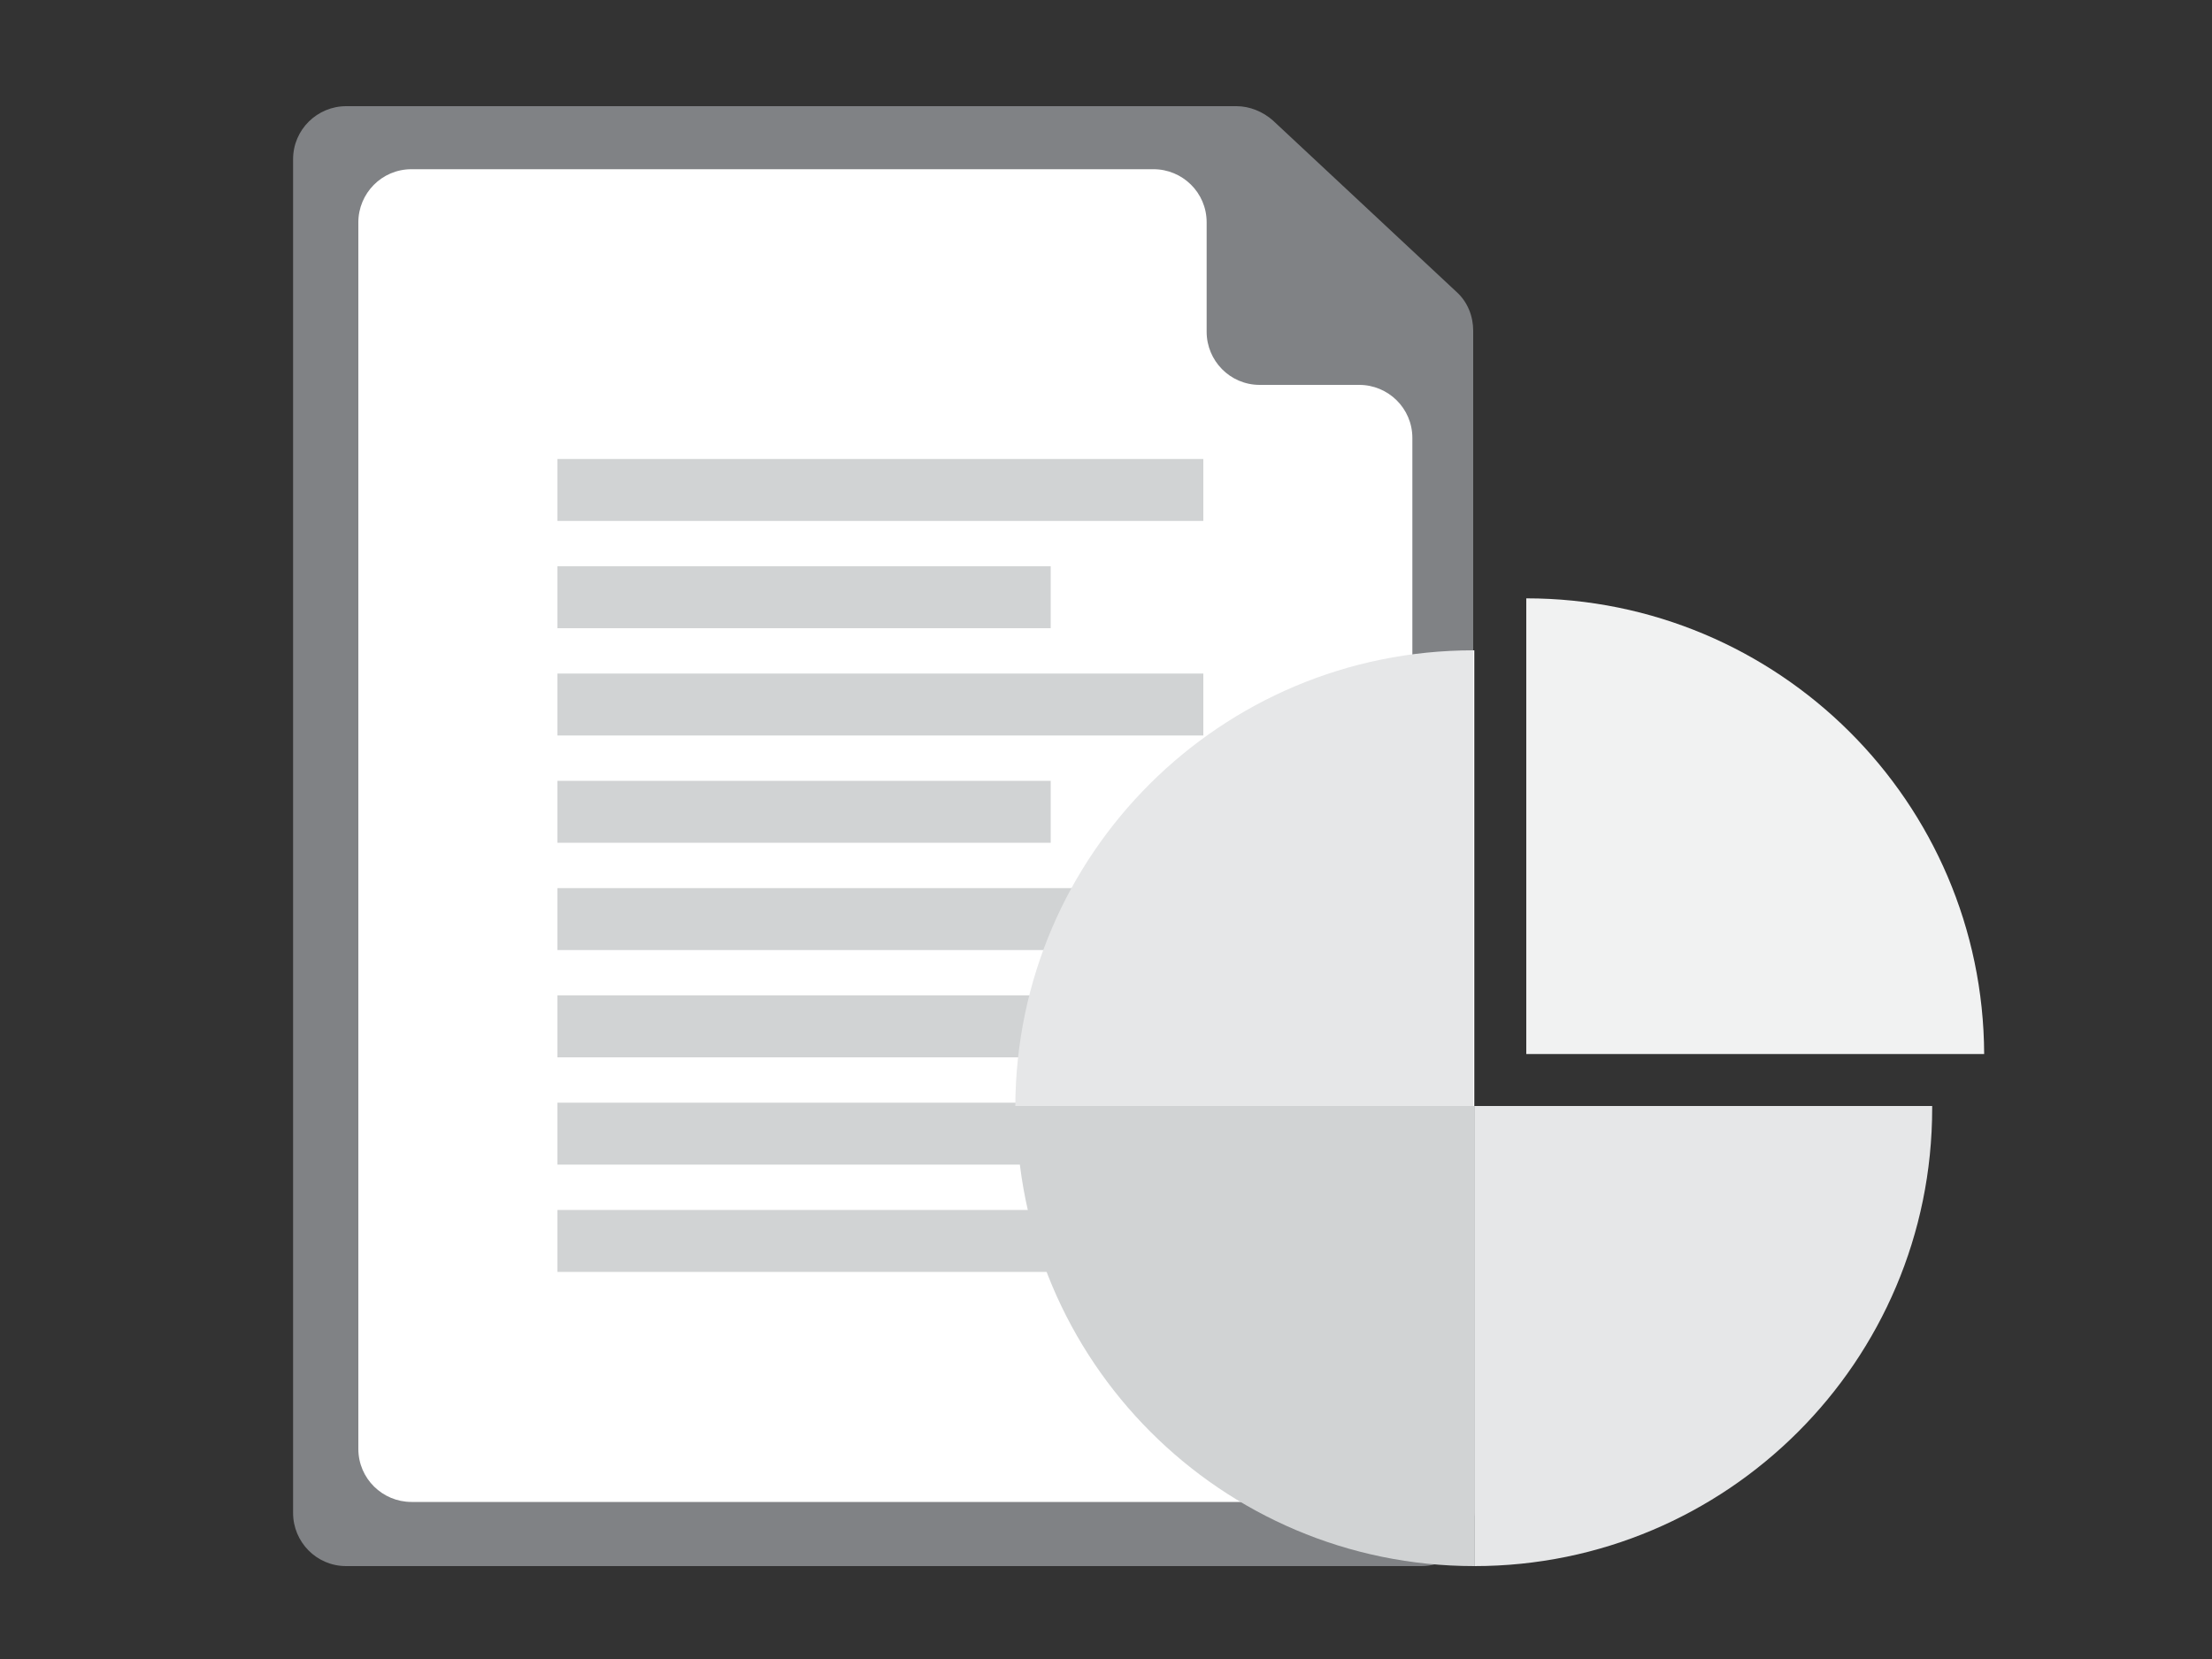 <svg xmlns="http://www.w3.org/2000/svg" viewBox="0 0 200 150"><rect x="0" y="0" width="200" height="150" fill="#333333" stroke="none"/><path fill="#FFFFFF" d="M31.1 14.7c0 0 5.9-2.5 6.5-2.5s75.1 1.3 75.1 1.3l17.9 20.1l-2.3 103.6l-97.2 0.7l-2-4.5l0.4-116.7 L31.1 14.7z"/><path fill="none" d="M122.9 34.8h-9c-2.6 0-4.8-2.1-4.8-4.8v-9.9c0-2.6-2.1-4.8-4.8-4.8H37.2c-2.6 0-4.8 2.1-4.8 4.8l0 110.9 c0 2.6 2.1 4.8 4.8 4.8h81.4l-3.7-2.5l10.5-1.5l0.7-71.1l1.6-0.4l0-20.7C127.7 36.9 125.5 34.8 122.9 34.8z"/><path fill="#808285" d="M118.6 135.8H37.2c-2.6 0-4.8-2.1-4.8-4.8l0-110.9c0-2.6 2.1-4.8 4.8-4.8h67.1c2.6 0 4.8 2.1 4.8 4.8V30 c0 2.6 2.1 4.8 4.8 4.8h9c2.6 0 4.8 2.1 4.8 4.8l0 20.7l5.5-1.4v-29c0-1.3-0.5-2.6-1.5-3.5l-16.6-15.5c-0.9-0.8-2.1-1.3-3.3-1.3 H31.3c-2.6 0-4.8 2.1-4.8 4.8v122.4c0 2.6 2.1 4.8 4.8 4.8h97.2c1.8 0 3.4-1 4.2-2.5l-11.9-1.7L118.6 135.8z"/><path fill="#FFFFFF" d="M125.5 131.7l-10.5 1.5l3.7 2.5h4.3c2.6 0 4.8-2.1 4.8-4.8l0-70.8l-1.6 0.4L125.5 131.7z"/><path fill="#FFFFFF" d="M133.2 58.8l-5.5 1.4l0 70.8c0 2.6-2.1 4.8-4.8 4.8h-4.3l2.2 1.5l11.9 1.7c0.4-0.7 0.6-1.5 0.6-2.3V58.8z"/><rect x="50.4" y="41.5" fill="#D1D3D4" width="58.4" height="5.6"/><rect x="50.4" y="51.2" fill="#D1D3D4" width="44.6" height="5.6"/><rect x="50.4" y="60.9" fill="#D1D3D4" width="58.4" height="5.6"/><rect x="50.4" y="70.6" fill="#D1D3D4" width="44.6" height="5.6"/><rect x="50.4" y="80.3" fill="#D1D3D4" width="58.4" height="5.6"/><rect x="50.4" y="90" fill="#D1D3D4" width="44.6" height="5.6"/><rect x="50.4" y="99.7" fill="#D1D3D4" width="58.4" height="5.6"/><rect x="50.4" y="109.4" fill="#D1D3D4" width="44.6" height="5.6"/><path fill="#D1D3D4" d="M91.9 100c0 0.1 0 0.1 0 0.2c0 22.8 18.5 41.4 41.4 41.4V100H91.9z"/><path fill="#E6E7E8" d="M133.2 58.8c-22.8 0-41.3 18.4-41.4 41.2h41.4V58.8z"/><path fill="#E6E7E8" d="M174.7 100.2c0-0.1 0-0.1 0-0.2h-41.4v41.6c0 0 0 0 0 0C156.1 141.6 174.7 123.1 174.7 100.2z"/><path fill="#F1F2F2" d="M179.4 95.3c-0.1-22.8-18.6-41.2-41.4-41.2c0 0 0 0 0 0v41.2H179.4z"/></svg>
